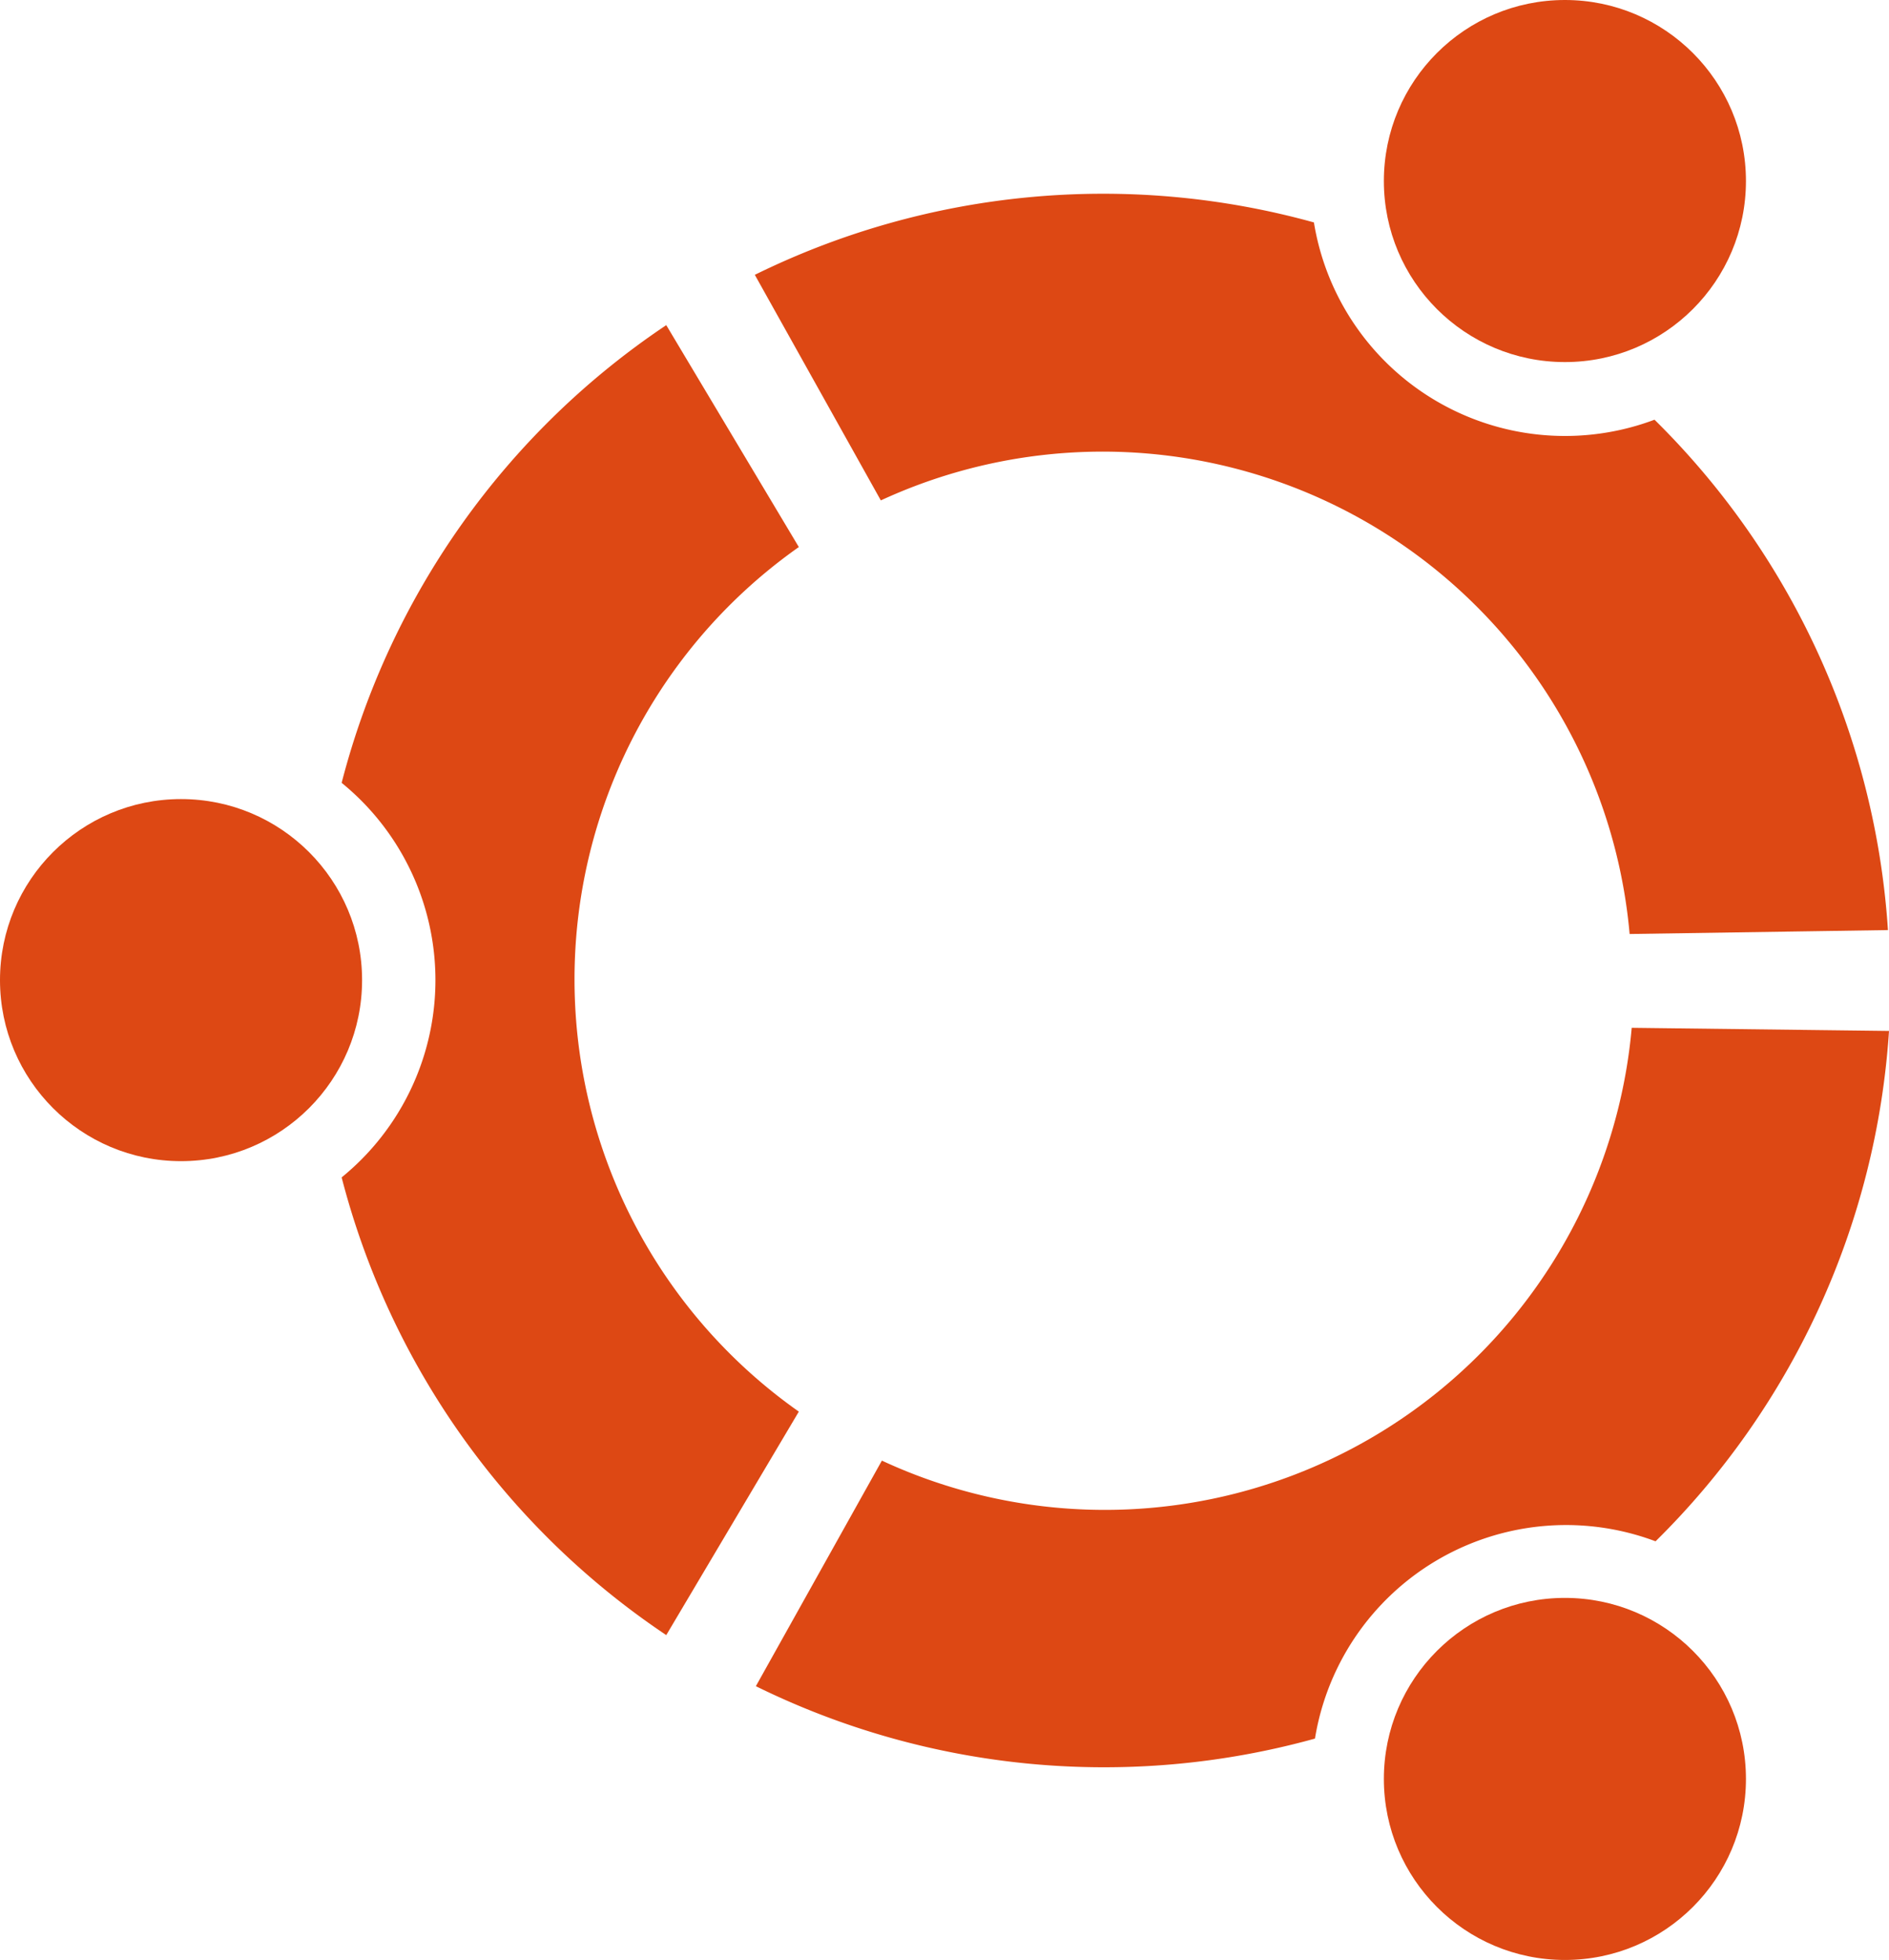 <svg xmlns="http://www.w3.org/2000/svg" id="Ubuntu" width="72.1" height="74.82"><defs><style>.cls-1{fill:#dd4814}</style></defs><g id="U"><circle class="cls-1" cx="6.91" cy="37.41" r="6.91"/><path class="cls-1" d="M84 65a30.07 30.07 0 01-12.39-17.47 9.71 9.71 0 000-15.06A30.07 30.07 0 0184 15l5.06 8.47a20.18 20.18 0 000 33z" transform="translate(-58.57 -2.59)"/></g><g id="U-2" data-name="U"><circle class="cls-1" cx="59.73" cy="6.91" r="6.91"/><path class="cls-1" d="M87.38 13.08a30.1 30.1 0 0121.34-2 9.71 9.71 0 0013 7.53 30.11 30.11 0 018.91 19.48l-9.86.15a20.19 20.19 0 00-28.58-16.55z" transform="translate(-58.57 -2.59)"/></g><g id="U-3" data-name="U"><circle class="cls-1" cx="59.73" cy="67.9" r="6.91"/><path class="cls-1" d="M130.67 41.94a30.11 30.11 0 01-8.91 19.48 9.71 9.71 0 00-13 7.53 30.1 30.1 0 01-21.34-2l4.81-8.61a20.19 20.19 0 0028.62-16.52z" transform="translate(-58.57 -2.59)"/></g></svg>